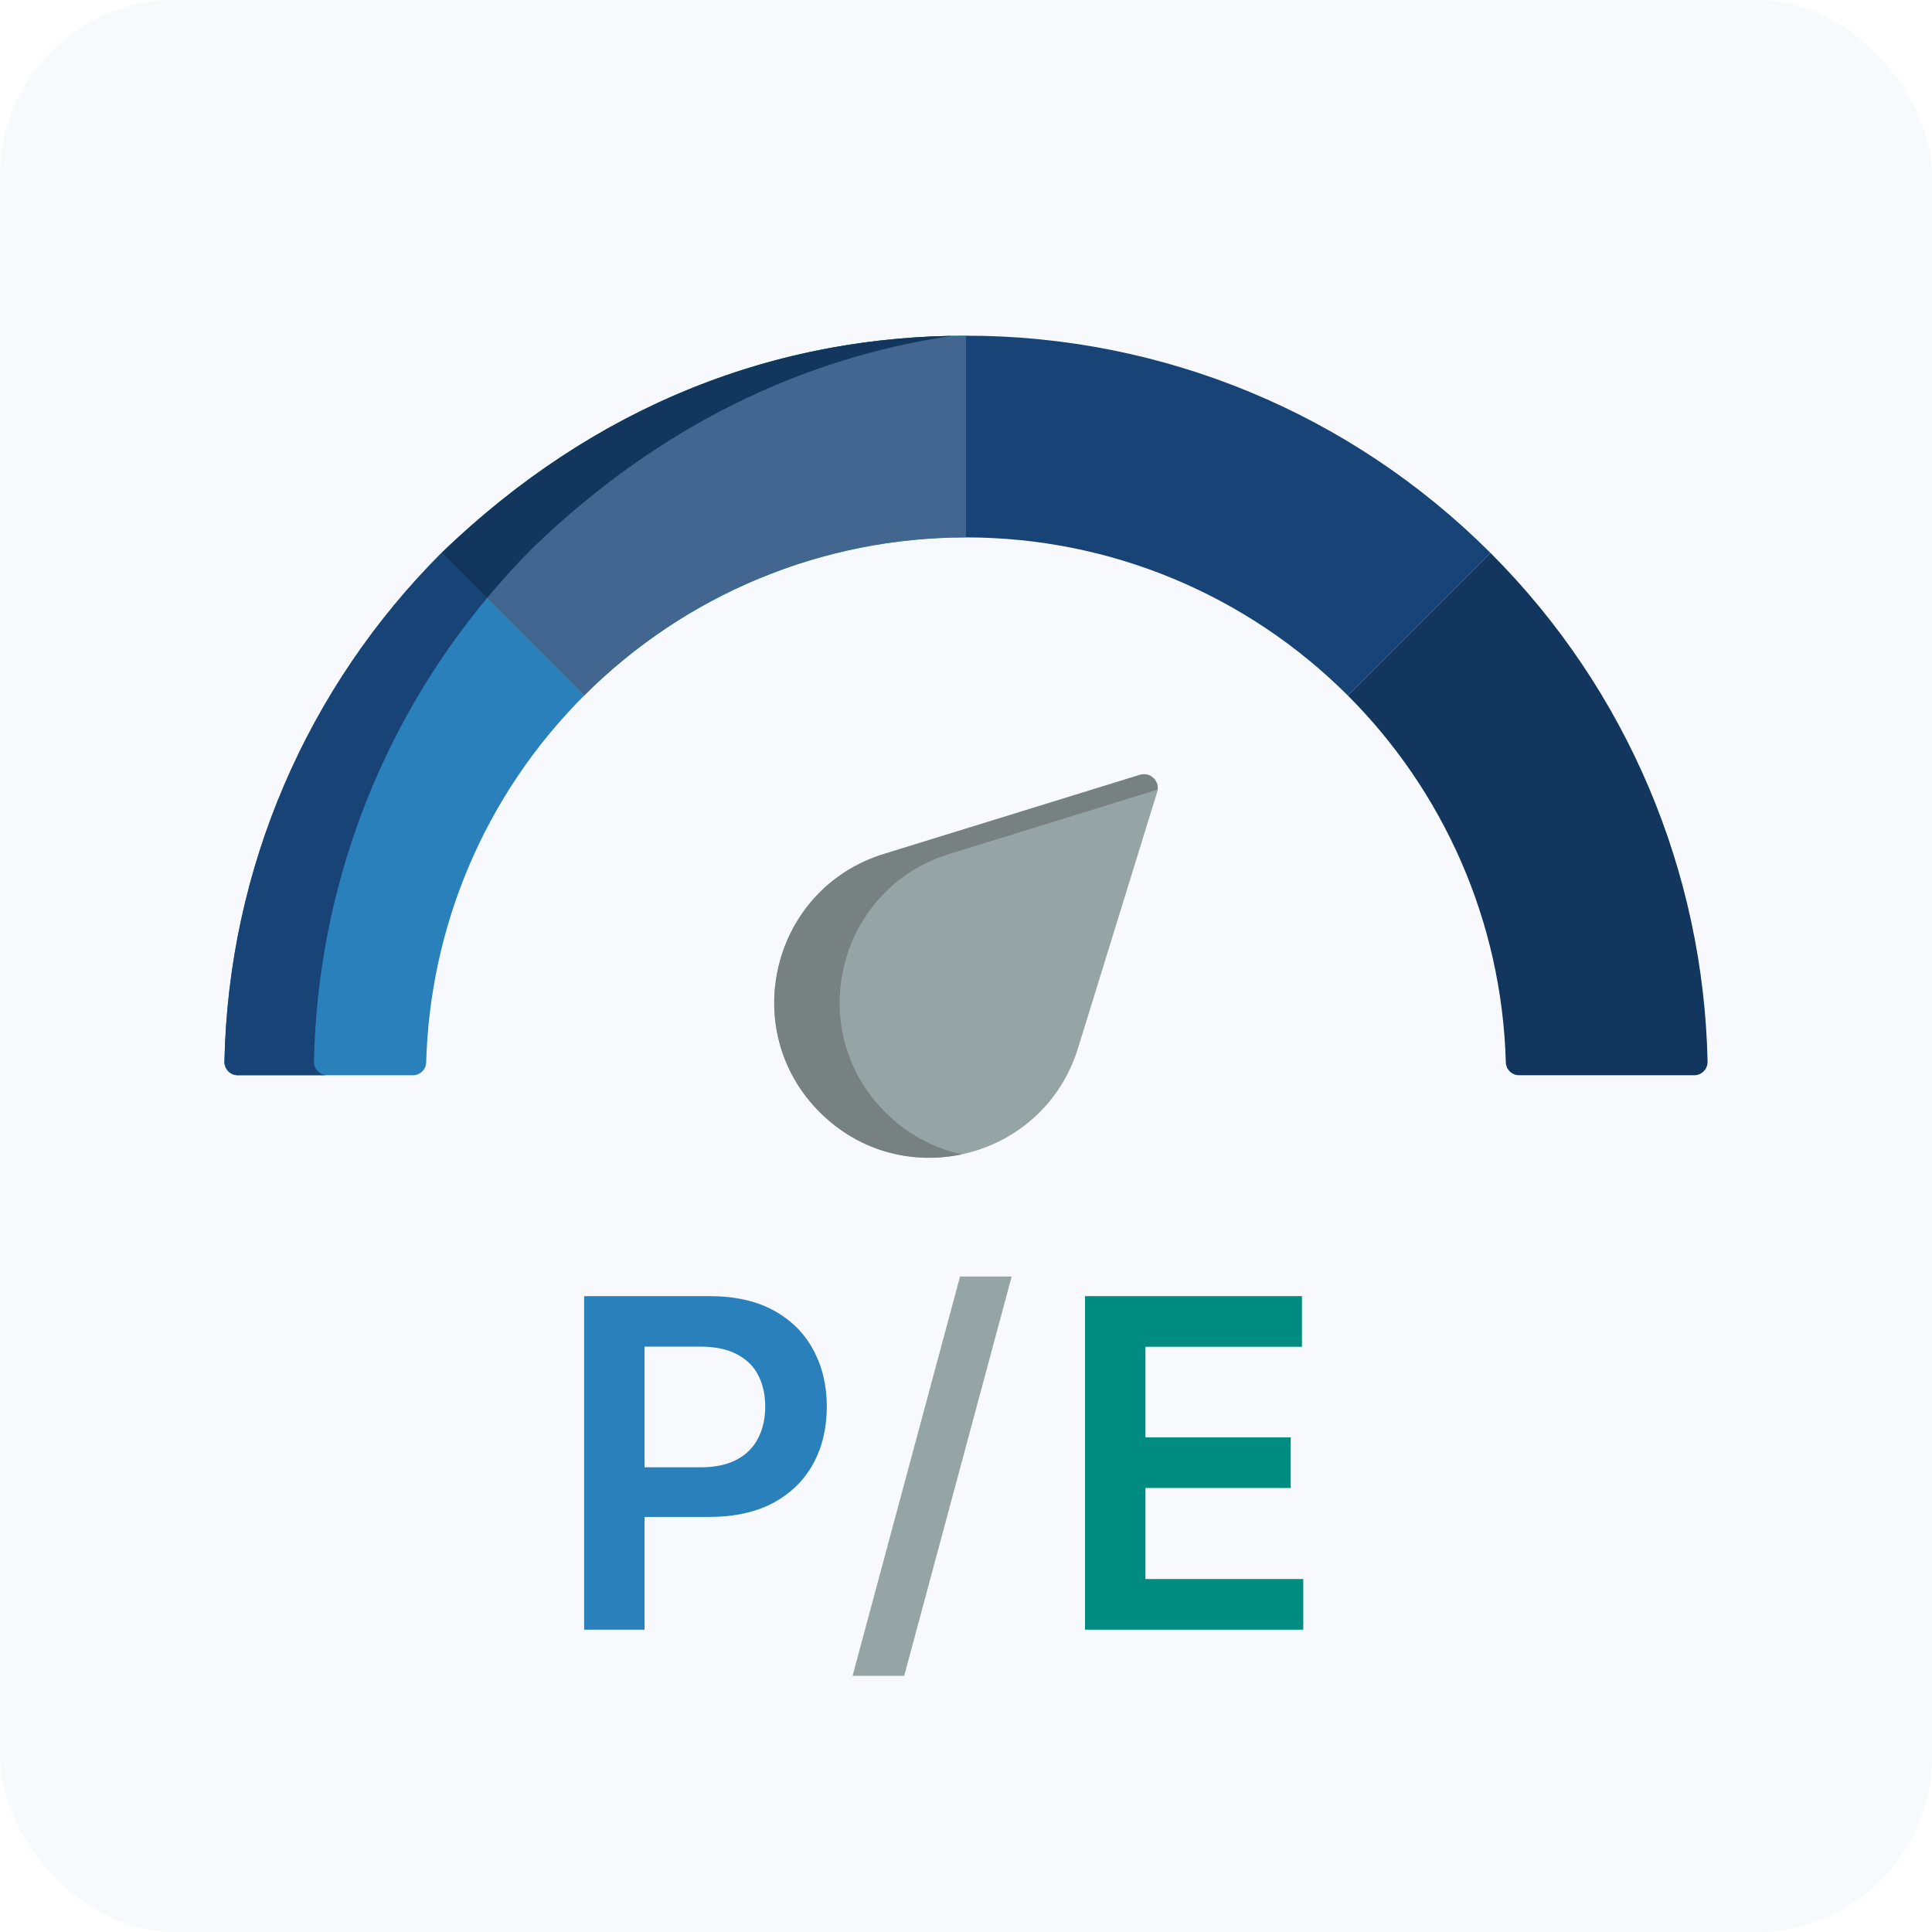 <svg width="88" height="88" viewBox="0 0 88 88" fill="none" xmlns="http://www.w3.org/2000/svg">
<rect width="88" height="88" rx="8" fill="#F8F9FC"/>
<path d="M67.891 25.186C61.539 18.837 52.987 15.29 44 15.29V24.478C50.583 24.478 56.799 27.09 61.394 31.683L67.891 25.186Z" fill="#184376"/>
<path d="M20.109 25.186L26.606 31.683C31.226 27.063 37.456 24.478 44 24.478V15.29C35.489 15.29 27.214 18.335 20.109 25.186Z" fill="#15BA8B"/>
<path d="M20.109 25.186L26.606 31.683C31.226 27.063 37.456 24.478 44 24.478V15.29C35.489 15.29 27.214 18.335 20.109 25.186Z" fill="#436691"/>
<path d="M10.222 48.352C10.215 48.694 10.488 48.976 10.829 48.976H18.806C19.132 48.976 19.403 48.717 19.412 48.391C19.581 42.306 22.001 36.289 26.606 31.683L20.109 25.186C14.001 31.293 10.409 39.531 10.222 48.352Z" fill="#2980BA"/>
<path d="M24.294 24.929C30.05 19.379 36.566 16.302 43.355 15.298C35.072 15.448 27.035 18.509 20.109 25.187L22.175 27.253C22.844 26.449 23.55 25.673 24.294 24.929Z" fill="#13365E"/>
<path d="M14.915 48.976C14.569 48.976 14.293 48.691 14.3 48.345C14.466 40.503 17.296 33.118 22.175 27.252L20.109 25.186C14.001 31.293 10.409 39.531 10.222 48.352C10.215 48.694 10.488 48.976 10.829 48.976H18.806H14.915Z" fill="#184376"/>
<path d="M67.891 25.186L61.394 31.683C65.708 35.998 68.409 41.902 68.588 48.39C68.597 48.717 68.867 48.976 69.194 48.976H77.17C77.512 48.976 77.785 48.694 77.778 48.352C77.594 39.748 74.143 31.436 67.891 25.186Z" fill="#13365E"/>
<path d="M49.101 47.747L52.706 36.08C52.855 35.597 52.403 35.144 51.92 35.294L40.253 38.899C35.164 40.472 33.574 46.893 37.34 50.66C41.107 54.426 47.528 52.836 49.101 47.747Z" fill="#95A5A5"/>
<path d="M40.32 50.66C36.553 46.893 38.144 40.472 43.233 38.899L52.73 35.964C52.781 35.528 52.364 35.157 51.92 35.294L40.253 38.899C35.164 40.472 33.574 46.893 37.34 50.66C39.16 52.48 41.6 53.049 43.813 52.577C42.553 52.306 41.339 51.679 40.32 50.66Z" fill="#788181"/>
<path d="M46.081 58.143L41.185 76.332H38.833L43.729 58.143H46.081Z" fill="#95A5A5"/>
<path d="M26.606 74.23V59.037H32.304C33.471 59.037 34.45 59.255 35.241 59.69C36.038 60.125 36.638 60.724 37.044 61.485C37.454 62.242 37.66 63.102 37.66 64.067C37.66 65.041 37.454 65.906 37.044 66.663C36.633 67.42 36.028 68.016 35.227 68.451C34.425 68.881 33.439 69.096 32.267 69.096H28.491V66.834H31.896C32.578 66.834 33.137 66.715 33.572 66.478C34.007 66.24 34.329 65.914 34.537 65.498C34.749 65.083 34.855 64.606 34.855 64.067C34.855 63.528 34.749 63.053 34.537 62.642C34.329 62.232 34.005 61.913 33.565 61.685C33.13 61.453 32.568 61.337 31.881 61.337H29.359V74.23H26.606Z" fill="#2980BA"/>
<path d="M49.421 74.23V59.037H59.302V61.344H52.173V65.469H58.79V67.776H52.173V71.923H59.361V74.23H49.421Z" fill="#018C81"/>
</svg>
